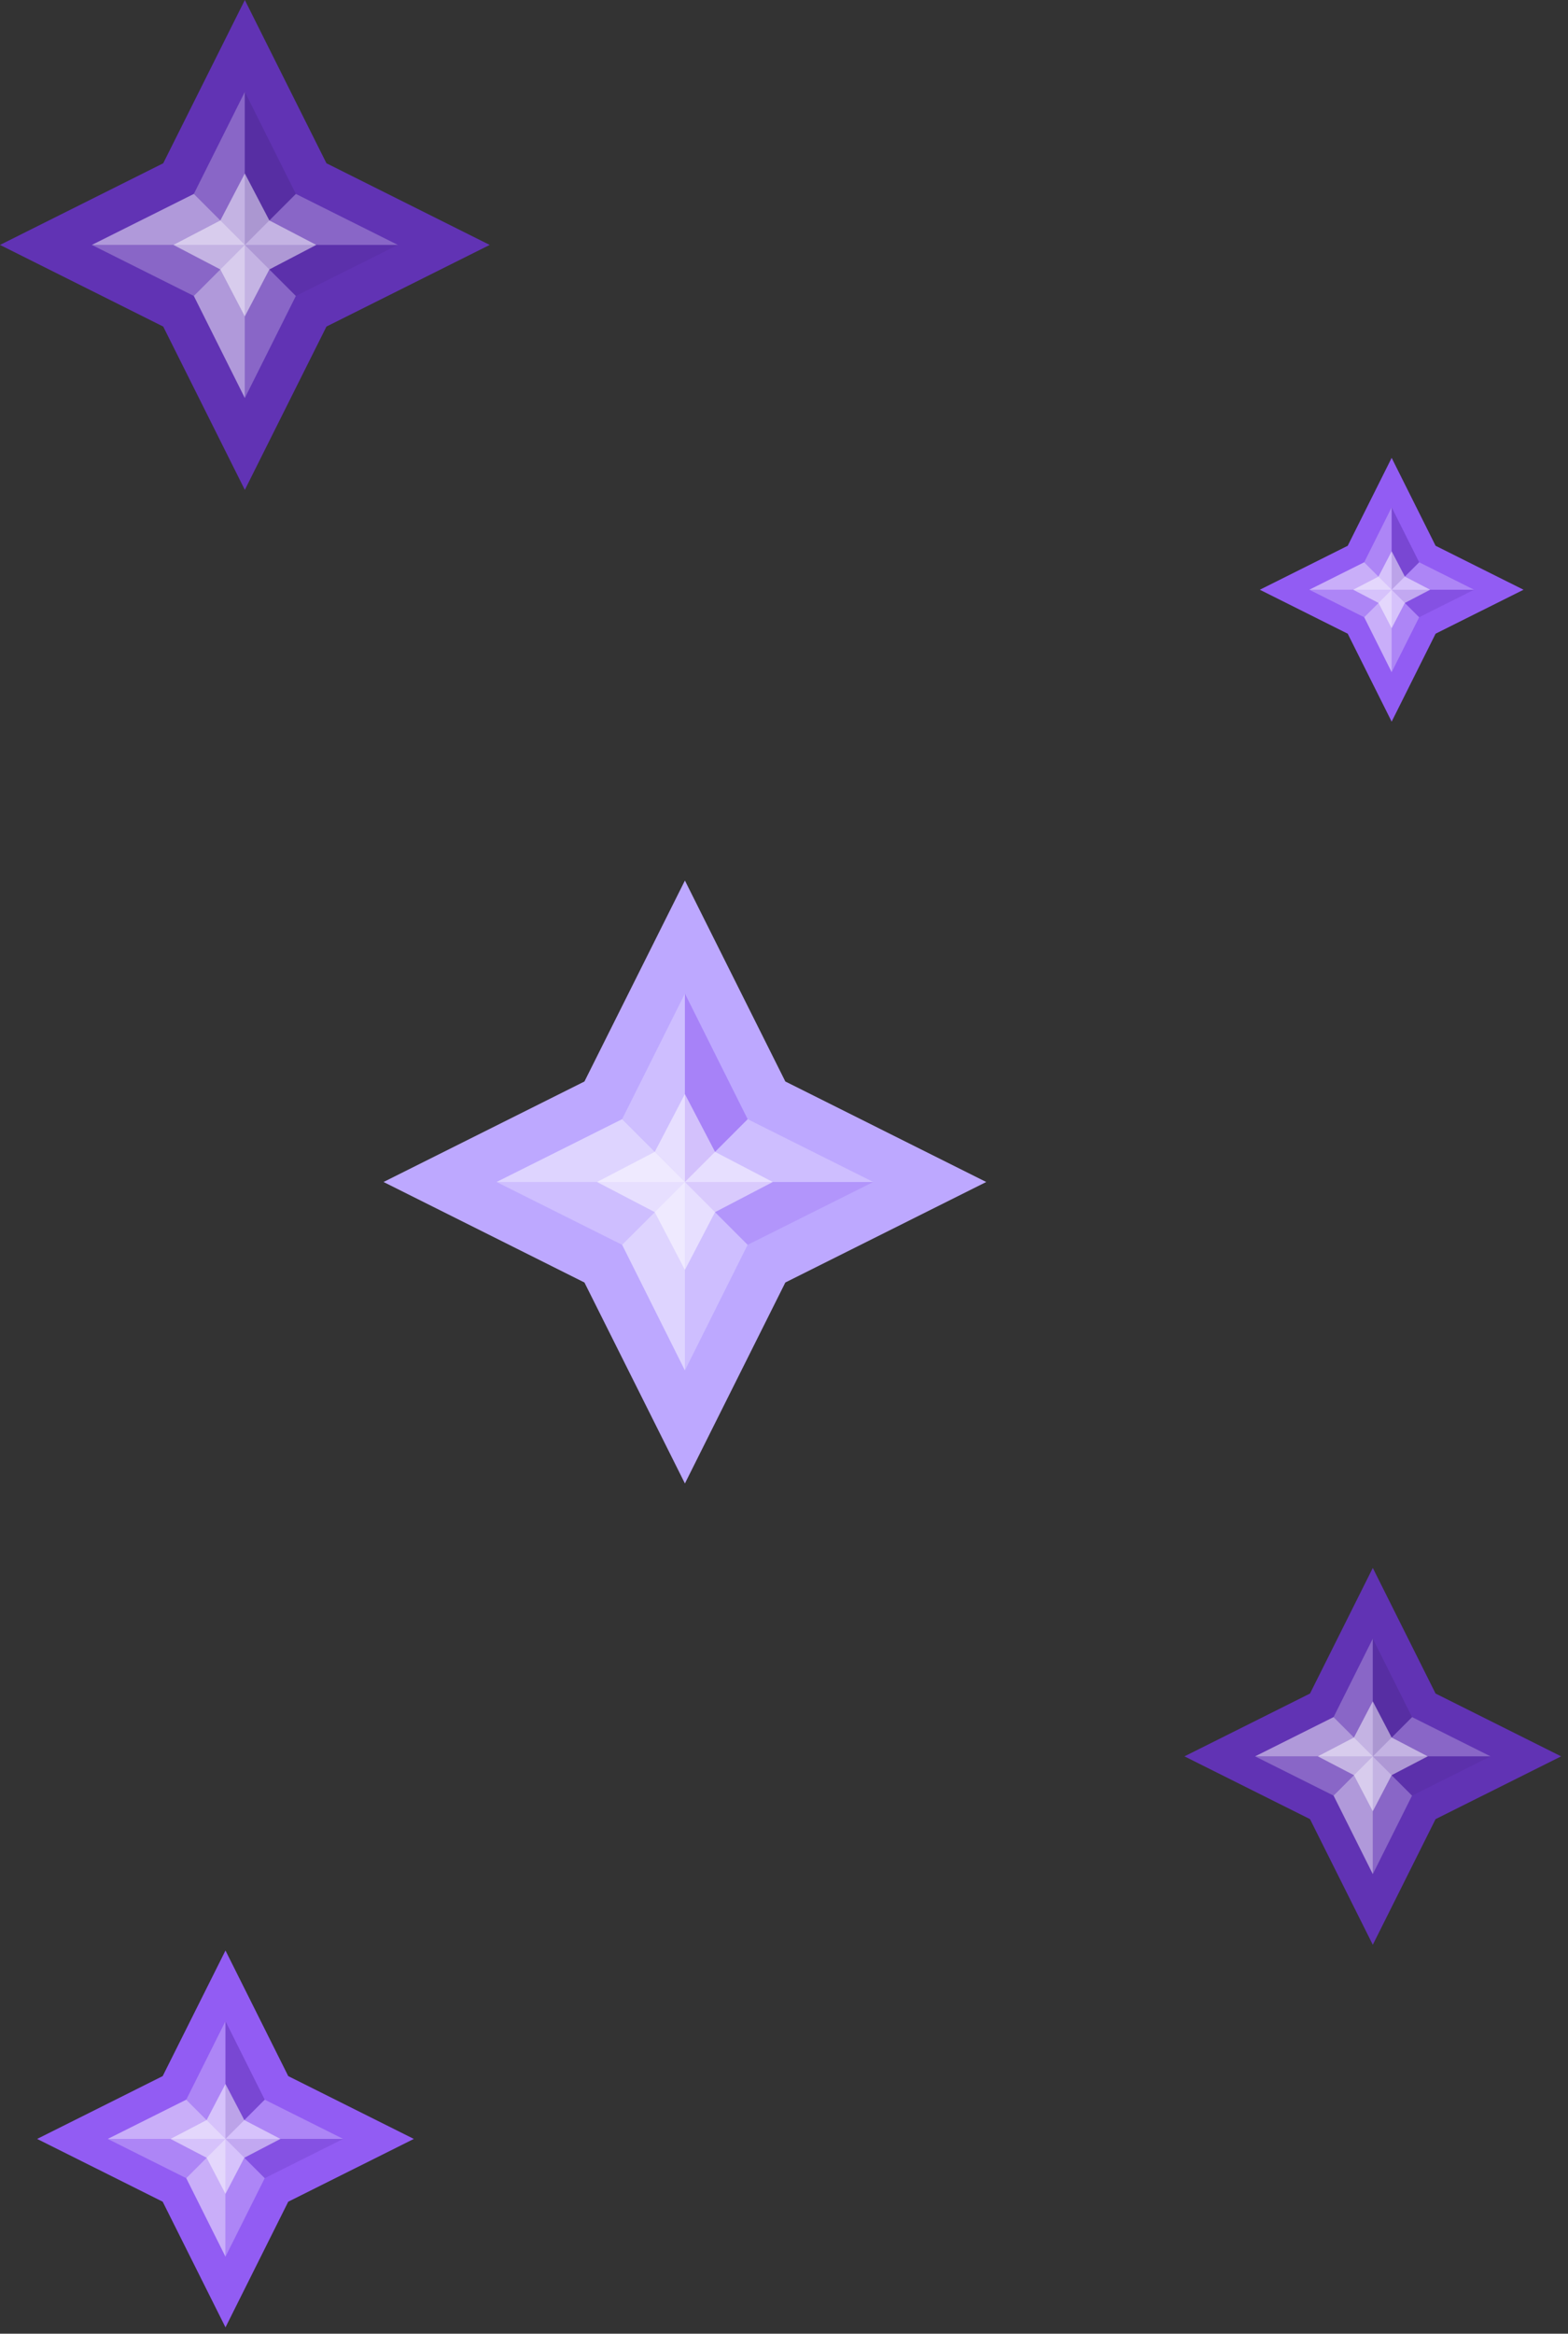 <svg width="41" height="61" viewBox="0 0 41 61" fill="none" xmlns="http://www.w3.org/2000/svg">
<rect x="0" y="0" width="41" height="61" fill="#333333" stroke="none"/>
<path fill-rule="evenodd" clip-rule="evenodd" d="M8.536 4.268L12.805 6.402L8.536 8.536L6.402 12.805L4.268 8.536L0 6.402L4.268 4.268L6.402 5.72205e-05L8.536 4.268Z" fill="#6133B4"/>
<path opacity="0.25" fill-rule="evenodd" clip-rule="evenodd" d="M2.401 6.402L5.069 7.736L6.402 6.402H2.401Z" fill="white"/>
<path opacity="0.25" fill-rule="evenodd" clip-rule="evenodd" d="M6.402 2.401L5.068 5.069L6.402 6.402V2.401Z" fill="white"/>
<path opacity="0.25" fill-rule="evenodd" clip-rule="evenodd" d="M10.404 6.402L7.736 5.069L6.402 6.402L10.404 6.402Z" fill="white"/>
<path opacity="0.25" fill-rule="evenodd" clip-rule="evenodd" d="M6.402 10.404L7.736 7.736L6.402 6.402L6.402 10.404Z" fill="white"/>
<path opacity="0.25" fill-rule="evenodd" clip-rule="evenodd" d="M10.404 6.402L7.736 7.736L6.402 6.402H10.404Z" fill="#4F2A93"/>
<path opacity="0.5" fill-rule="evenodd" clip-rule="evenodd" d="M6.402 2.401L7.736 5.069L6.402 6.402L6.402 2.401Z" fill="#4F2A93"/>
<path opacity="0.5" fill-rule="evenodd" clip-rule="evenodd" d="M2.401 6.402L5.069 5.069L6.402 6.402L2.401 6.402Z" fill="white"/>
<path opacity="0.5" fill-rule="evenodd" clip-rule="evenodd" d="M6.402 10.404L5.068 7.736L6.402 6.402V10.404Z" fill="white"/>
<path opacity="0.5" fill-rule="evenodd" clip-rule="evenodd" d="M5.762 5.762L4.535 6.402L5.762 7.043L6.402 8.27L7.043 7.043L8.27 6.402L7.043 5.762L6.402 4.535L5.762 5.762Z" fill="white"/>
<path fill-rule="evenodd" clip-rule="evenodd" d="M37.538 14.266L39.837 15.415L37.538 16.564L36.389 18.863L35.24 16.564L32.942 15.415L35.24 14.266L36.389 11.968L37.538 14.266Z" fill="#925CF3"/>
<path opacity="0.25" fill-rule="evenodd" clip-rule="evenodd" d="M34.235 15.415L35.671 16.134L36.389 15.415H34.235Z" fill="white"/>
<path opacity="0.25" fill-rule="evenodd" clip-rule="evenodd" d="M36.389 13.261L35.671 14.697L36.389 15.415V13.261Z" fill="white"/>
<path opacity="0.25" fill-rule="evenodd" clip-rule="evenodd" d="M38.544 15.415L37.108 14.697L36.389 15.415H38.544Z" fill="white"/>
<path opacity="0.25" fill-rule="evenodd" clip-rule="evenodd" d="M36.389 17.57L37.108 16.134L36.389 15.415V17.57Z" fill="white"/>
<path opacity="0.25" fill-rule="evenodd" clip-rule="evenodd" d="M38.544 15.415L37.108 16.134L36.389 15.415H38.544Z" fill="#6133B4"/>
<path opacity="0.5" fill-rule="evenodd" clip-rule="evenodd" d="M36.389 13.261L37.108 14.697L36.389 15.415V13.261Z" fill="#6133B4"/>
<path opacity="0.5" fill-rule="evenodd" clip-rule="evenodd" d="M34.235 15.415L35.671 14.697L36.389 15.415H34.235Z" fill="white"/>
<path opacity="0.5" fill-rule="evenodd" clip-rule="evenodd" d="M36.389 17.57L35.671 16.134L36.389 15.415V17.57Z" fill="white"/>
<path opacity="0.5" fill-rule="evenodd" clip-rule="evenodd" d="M36.045 15.071L35.384 15.415L36.045 15.76L36.389 16.421L36.734 15.76L37.395 15.415L36.734 15.071L36.389 14.41L36.045 15.071Z" fill="white"/>
<path fill-rule="evenodd" clip-rule="evenodd" d="M20.535 28.269L25.788 30.896L20.535 33.523L17.909 38.776L15.282 33.523L10.029 30.896L15.282 28.269L17.909 23.016L20.535 28.269Z" fill="#BDA8FF"/>
<path opacity="0.25" fill-rule="evenodd" clip-rule="evenodd" d="M12.984 30.896L16.267 32.538L17.909 30.896H12.984Z" fill="white"/>
<path opacity="0.25" fill-rule="evenodd" clip-rule="evenodd" d="M17.909 25.971L16.267 29.254L17.909 30.896V25.971Z" fill="white"/>
<path opacity="0.25" fill-rule="evenodd" clip-rule="evenodd" d="M22.834 30.896L19.55 29.254L17.909 30.896H22.834Z" fill="white"/>
<path opacity="0.25" fill-rule="evenodd" clip-rule="evenodd" d="M17.909 35.821L19.55 32.537L17.909 30.896V35.821Z" fill="white"/>
<path opacity="0.25" fill-rule="evenodd" clip-rule="evenodd" d="M22.834 30.896L19.55 32.538L17.909 30.896H22.834Z" fill="#925CF3"/>
<path opacity="0.5" fill-rule="evenodd" clip-rule="evenodd" d="M17.909 25.971L19.55 29.254L17.909 30.896V25.971Z" fill="#925CF3"/>
<path opacity="0.5" fill-rule="evenodd" clip-rule="evenodd" d="M12.984 30.896L16.267 29.254L17.909 30.896H12.984Z" fill="white"/>
<path opacity="0.5" fill-rule="evenodd" clip-rule="evenodd" d="M17.909 35.821L16.267 32.537L17.909 30.896V35.821Z" fill="white"/>
<path opacity="0.5" fill-rule="evenodd" clip-rule="evenodd" d="M17.121 30.108L15.611 30.896L17.121 31.684L17.909 33.194L18.697 31.684L20.207 30.896L18.697 30.108L17.909 28.598L17.121 30.108Z" fill="white"/>
<path fill-rule="evenodd" clip-rule="evenodd" d="M7.537 54.267L10.821 55.909L7.537 57.55L5.896 60.834L4.254 57.55L0.971 55.909L4.254 54.267L5.896 50.984L7.537 54.267Z" fill="#925CF3"/>
<path opacity="0.25" fill-rule="evenodd" clip-rule="evenodd" d="M2.818 55.909L4.87 56.935L5.896 55.909H2.818Z" fill="white"/>
<path opacity="0.25" fill-rule="evenodd" clip-rule="evenodd" d="M5.896 52.831L4.87 54.883L5.896 55.909V52.831Z" fill="white"/>
<path opacity="0.25" fill-rule="evenodd" clip-rule="evenodd" d="M8.974 55.909L6.922 54.883L5.896 55.909H8.974Z" fill="white"/>
<path opacity="0.25" fill-rule="evenodd" clip-rule="evenodd" d="M5.896 58.987L6.922 56.935L5.896 55.909V58.987Z" fill="white"/>
<path opacity="0.25" fill-rule="evenodd" clip-rule="evenodd" d="M8.974 55.909L6.922 56.935L5.896 55.909H8.974Z" fill="#6133B4"/>
<path opacity="0.5" fill-rule="evenodd" clip-rule="evenodd" d="M5.896 52.831L6.922 54.883L5.896 55.909V52.831Z" fill="#6133B4"/>
<path opacity="0.5" fill-rule="evenodd" clip-rule="evenodd" d="M2.818 55.909L4.87 54.883L5.896 55.909H2.818Z" fill="white"/>
<path opacity="0.5" fill-rule="evenodd" clip-rule="evenodd" d="M5.896 58.987L4.87 56.935L5.896 55.909V58.987Z" fill="white"/>
<path opacity="0.5" fill-rule="evenodd" clip-rule="evenodd" d="M5.403 55.416L4.459 55.909L5.403 56.401L5.896 57.345L6.388 56.401L7.332 55.909L6.388 55.416L5.896 54.472L5.403 55.416Z" fill="white"/>
<path fill-rule="evenodd" clip-rule="evenodd" d="M37.537 44.267L40.821 45.909L37.537 47.55L35.896 50.834L34.254 47.55L30.971 45.909L34.254 44.267L35.896 40.984L37.537 44.267Z" fill="#6133B4"/>
<path opacity="0.25" fill-rule="evenodd" clip-rule="evenodd" d="M32.818 45.909L34.87 46.935L35.896 45.909H32.818Z" fill="white"/>
<path opacity="0.25" fill-rule="evenodd" clip-rule="evenodd" d="M35.896 42.831L34.87 44.883L35.896 45.909V42.831Z" fill="white"/>
<path opacity="0.25" fill-rule="evenodd" clip-rule="evenodd" d="M38.974 45.909L36.922 44.883L35.896 45.909H38.974Z" fill="white"/>
<path opacity="0.25" fill-rule="evenodd" clip-rule="evenodd" d="M35.896 48.987L36.922 46.935L35.896 45.909V48.987Z" fill="white"/>
<path opacity="0.25" fill-rule="evenodd" clip-rule="evenodd" d="M38.974 45.909L36.922 46.935L35.896 45.909H38.974Z" fill="#4F2A93"/>
<path opacity="0.5" fill-rule="evenodd" clip-rule="evenodd" d="M35.896 42.831L36.922 44.883L35.896 45.909V42.831Z" fill="#4F2A93"/>
<path opacity="0.5" fill-rule="evenodd" clip-rule="evenodd" d="M32.818 45.909L34.87 44.883L35.896 45.909H32.818Z" fill="white"/>
<path opacity="0.5" fill-rule="evenodd" clip-rule="evenodd" d="M35.896 48.987L34.87 46.935L35.896 45.909V48.987Z" fill="white"/>
<path opacity="0.5" fill-rule="evenodd" clip-rule="evenodd" d="M35.403 45.416L34.459 45.909L35.403 46.401L35.896 47.345L36.388 46.401L37.332 45.909L36.388 45.416L35.896 44.472L35.403 45.416Z" fill="white"/>
</svg>
